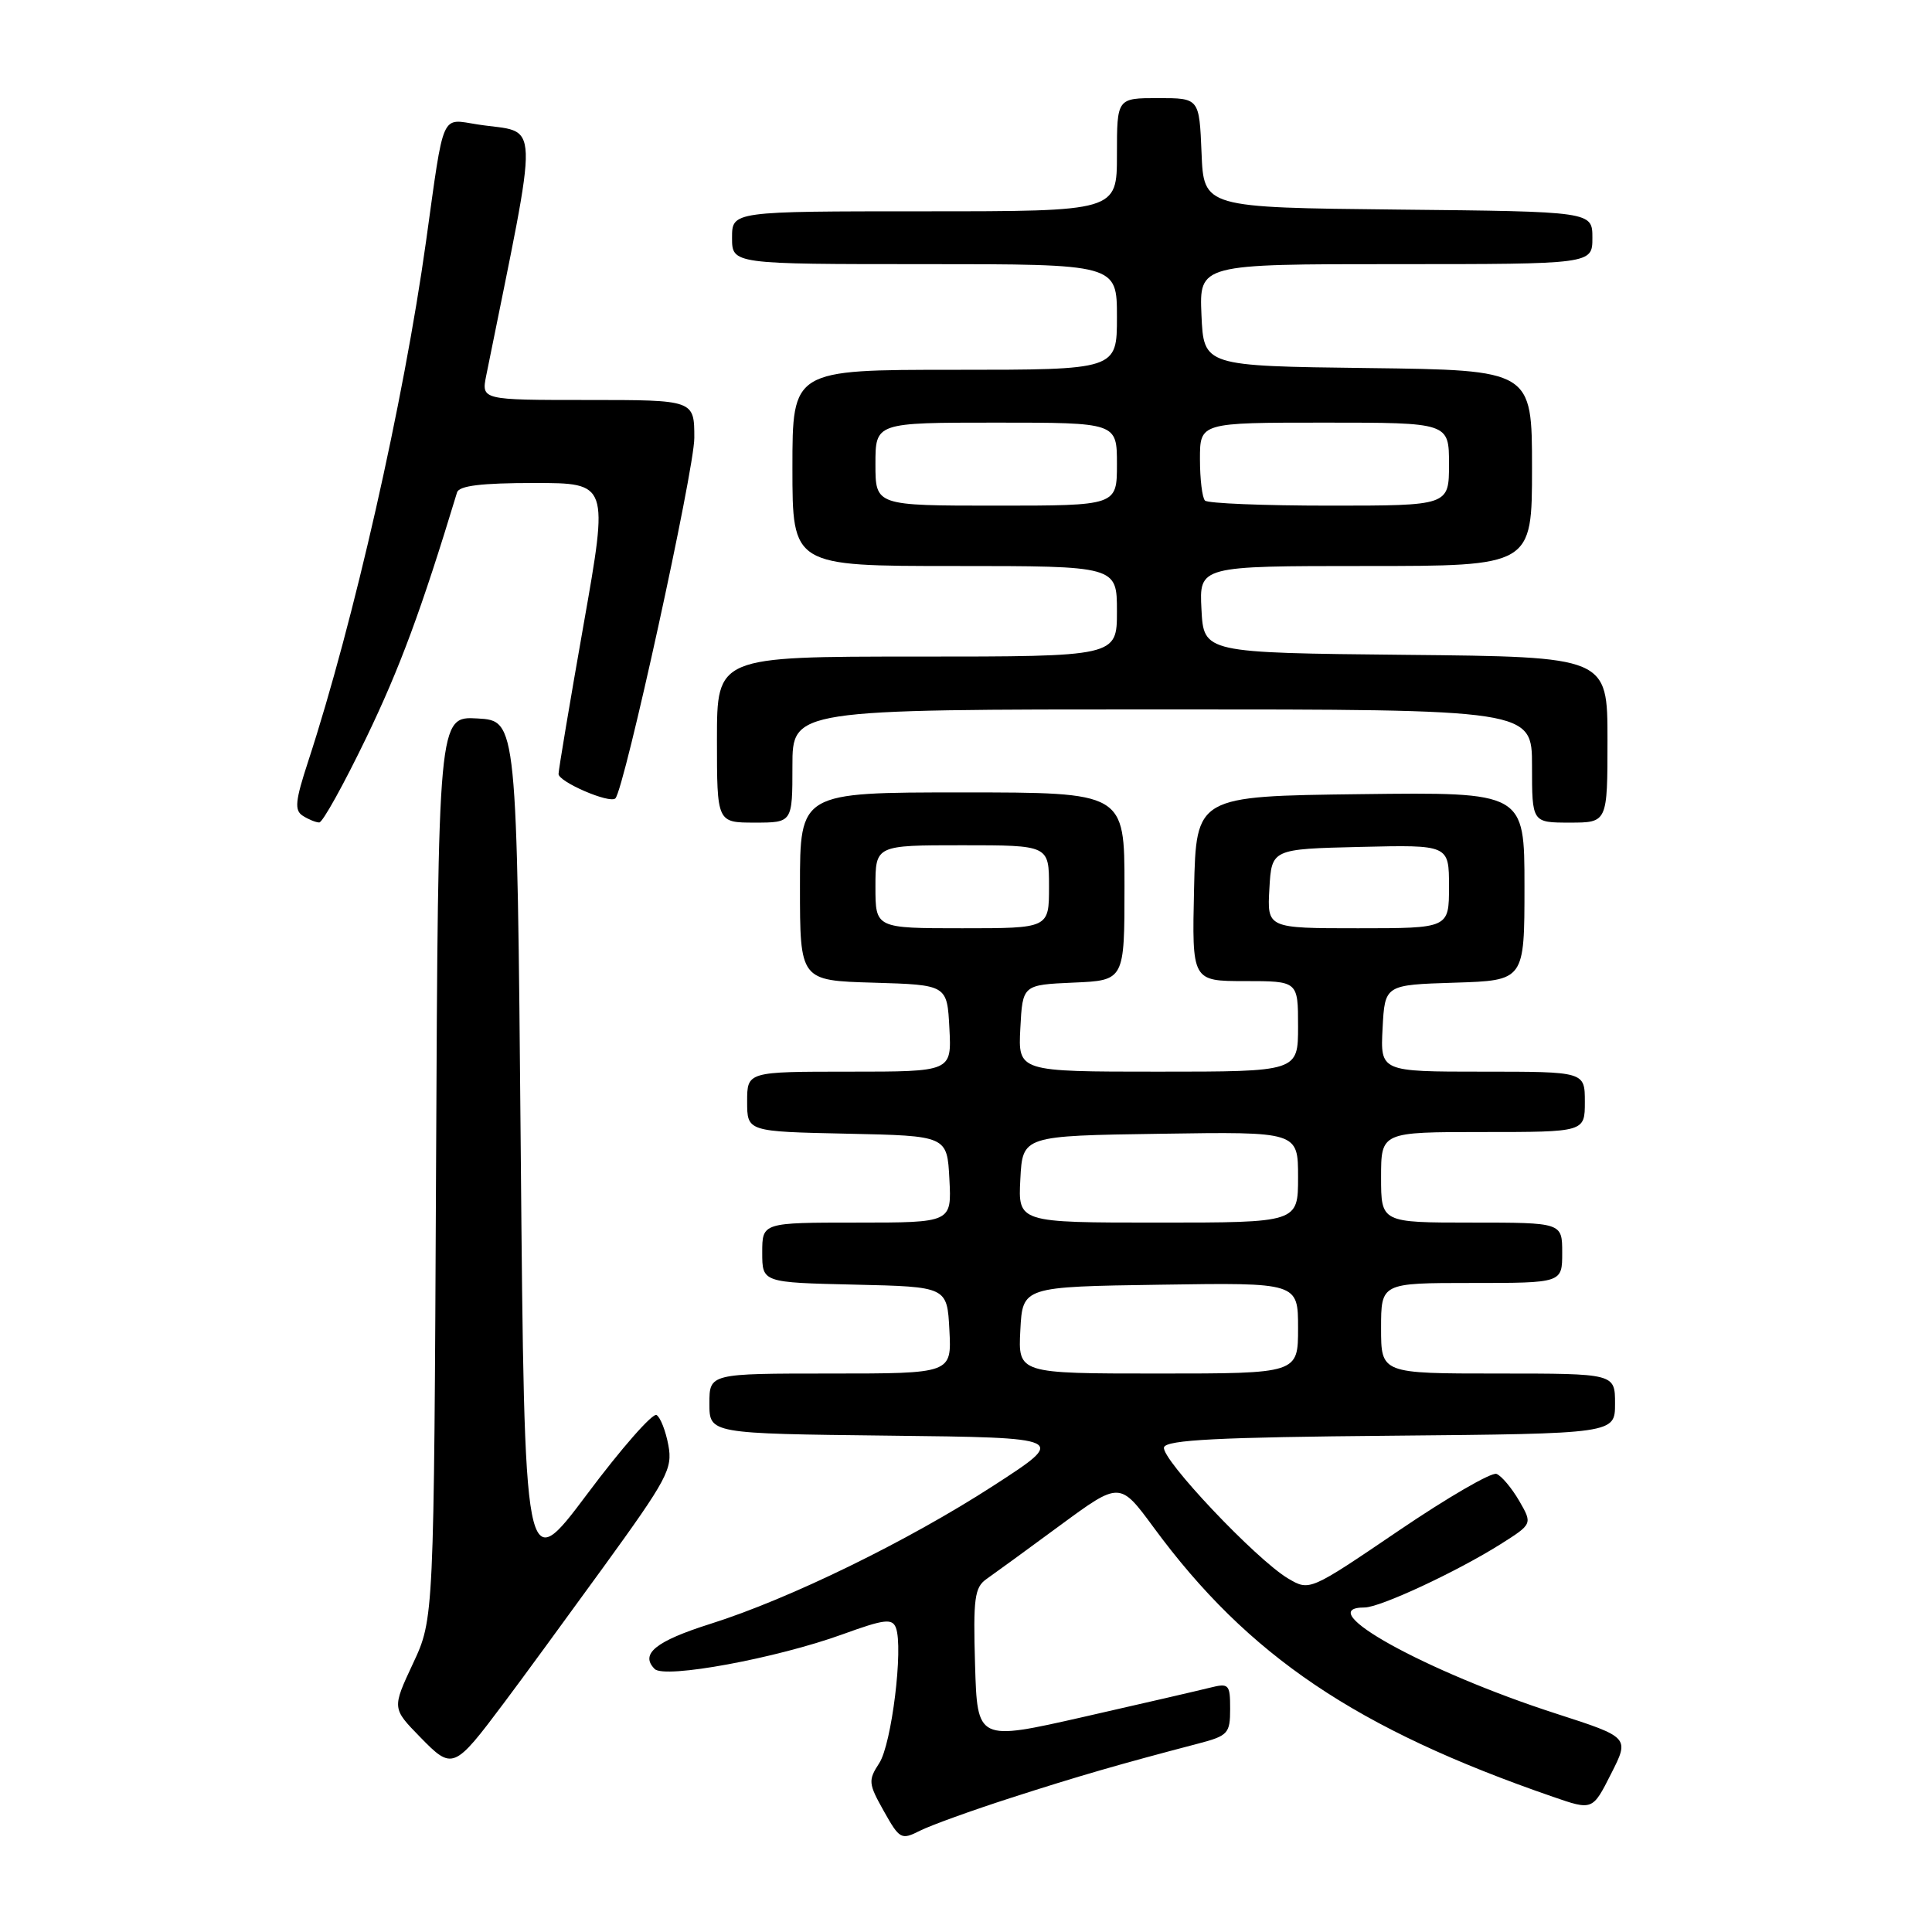 <?xml version="1.0" encoding="UTF-8" standalone="no"?>
<!DOCTYPE svg PUBLIC "-//W3C//DTD SVG 1.1//EN" "http://www.w3.org/Graphics/SVG/1.1/DTD/svg11.dtd" >
<svg xmlns="http://www.w3.org/2000/svg" xmlns:xlink="http://www.w3.org/1999/xlink" version="1.1" viewBox="0 0 256 256">
 <g >
 <path fill="currentColor"
d=" M 134.00 238.21 C 142.87 235.35 148.29 233.78 158.75 231.04 C 162.72 230.00 163.00 229.70 163.00 226.44 C 163.00 223.17 162.84 223.00 160.32 223.63 C 158.85 224.00 151.31 225.74 143.57 227.50 C 129.50 230.69 129.50 230.69 129.20 220.59 C 128.94 211.80 129.14 210.34 130.70 209.24 C 131.69 208.55 136.07 205.36 140.44 202.14 C 148.38 196.30 148.38 196.30 152.87 202.40 C 165.38 219.42 179.72 229.09 205.76 238.08 C 211.02 239.90 211.02 239.90 213.47 235.05 C 215.93 230.21 215.93 230.21 206.21 227.07 C 188.89 221.48 173.59 213.00 180.81 213.00 C 182.87 213.00 193.06 208.25 198.85 204.60 C 203.07 201.93 203.07 201.93 201.29 198.85 C 200.30 197.16 198.96 195.56 198.30 195.30 C 197.64 195.04 191.80 198.43 185.32 202.83 C 173.53 210.83 173.53 210.83 170.70 209.17 C 166.48 206.69 153.76 193.23 154.24 191.77 C 154.57 190.79 161.49 190.44 184.33 190.24 C 214.00 189.97 214.00 189.97 214.00 185.99 C 214.00 182.00 214.00 182.00 198.50 182.00 C 183.00 182.00 183.00 182.00 183.00 176.00 C 183.00 170.00 183.00 170.00 195.00 170.00 C 207.00 170.00 207.00 170.00 207.00 166.00 C 207.00 162.00 207.00 162.00 195.00 162.00 C 183.00 162.00 183.00 162.00 183.00 156.00 C 183.00 150.00 183.00 150.00 196.50 150.00 C 210.00 150.00 210.00 150.00 210.00 146.00 C 210.00 142.00 210.00 142.00 196.45 142.00 C 182.90 142.00 182.90 142.00 183.20 136.25 C 183.50 130.50 183.50 130.50 192.75 130.21 C 202.00 129.92 202.00 129.92 202.00 117.44 C 202.00 104.96 202.00 104.96 180.25 105.23 C 158.50 105.50 158.50 105.50 158.22 117.75 C 157.94 130.00 157.94 130.00 164.97 130.00 C 172.00 130.00 172.00 130.00 172.00 136.00 C 172.00 142.00 172.00 142.00 153.45 142.00 C 134.90 142.00 134.90 142.00 135.20 136.25 C 135.50 130.50 135.50 130.50 142.25 130.20 C 149.00 129.91 149.00 129.91 149.00 117.45 C 149.00 105.00 149.00 105.00 127.50 105.00 C 106.00 105.00 106.00 105.00 106.00 117.46 C 106.00 129.93 106.00 129.93 115.75 130.21 C 125.50 130.50 125.50 130.50 125.80 136.25 C 126.10 142.00 126.10 142.00 112.55 142.00 C 99.00 142.00 99.00 142.00 99.00 145.97 C 99.00 149.94 99.00 149.94 112.25 150.22 C 125.50 150.50 125.50 150.50 125.80 156.25 C 126.10 162.00 126.10 162.00 113.55 162.00 C 101.00 162.00 101.00 162.00 101.00 165.97 C 101.00 169.94 101.00 169.94 113.25 170.22 C 125.50 170.50 125.50 170.50 125.80 176.25 C 126.10 182.00 126.10 182.00 110.05 182.00 C 94.00 182.00 94.00 182.00 94.00 185.98 C 94.00 189.96 94.00 189.96 117.73 190.23 C 141.46 190.50 141.46 190.50 131.67 196.84 C 120.30 204.20 104.65 211.85 94.13 215.17 C 86.86 217.47 84.77 219.17 86.75 221.15 C 88.07 222.47 102.87 219.74 111.66 216.55 C 117.17 214.55 118.22 214.42 118.71 215.68 C 119.72 218.32 118.15 231.13 116.50 233.63 C 115.02 235.91 115.06 236.33 117.11 239.98 C 119.21 243.72 119.42 243.83 121.90 242.58 C 123.33 241.86 128.78 239.89 134.00 238.21 Z  M 66.81 225.60 C 68.92 222.80 74.81 214.74 79.92 207.70 C 88.44 195.95 89.15 194.62 88.56 191.49 C 88.21 189.61 87.51 187.81 87.00 187.50 C 86.49 187.18 82.34 191.90 77.79 197.99 C 69.50 209.04 69.50 209.04 69.00 152.27 C 68.50 95.50 68.50 95.50 63.28 95.20 C 58.06 94.90 58.06 94.90 57.78 154.70 C 57.50 214.50 57.50 214.50 54.72 220.43 C 51.95 226.36 51.95 226.36 55.66 230.16 C 59.96 234.57 60.14 234.50 66.81 225.60 Z  M 48.52 97.78 C 52.99 88.51 55.82 80.86 60.56 65.25 C 60.83 64.36 63.78 64.00 70.79 64.00 C 80.64 64.00 80.64 64.00 77.33 82.75 C 75.51 93.06 74.02 101.97 74.01 102.55 C 74.00 103.60 80.80 106.53 81.54 105.79 C 82.73 104.60 92.00 62.27 92.00 58.03 C 92.00 53.00 92.00 53.00 77.89 53.00 C 63.78 53.00 63.78 53.00 64.43 49.75 C 71.55 14.41 71.66 17.79 63.29 16.49 C 58.37 15.73 58.88 14.55 56.45 32.00 C 53.48 53.28 46.87 82.42 40.84 100.87 C 39.11 106.15 38.99 107.38 40.13 108.10 C 40.88 108.58 41.86 108.98 42.30 108.98 C 42.75 108.99 45.54 103.95 48.52 97.78 Z  M 105.00 101.50 C 105.00 94.00 105.00 94.00 154.00 94.00 C 203.00 94.00 203.00 94.00 203.00 101.50 C 203.00 109.00 203.00 109.00 208.00 109.00 C 213.00 109.00 213.00 109.00 213.00 98.02 C 213.00 87.03 213.00 87.03 186.25 86.77 C 159.50 86.50 159.50 86.50 159.20 80.75 C 158.90 75.00 158.90 75.00 180.95 75.00 C 203.00 75.00 203.00 75.00 203.00 62.02 C 203.00 49.04 203.00 49.04 181.25 48.77 C 159.50 48.50 159.50 48.50 159.20 41.75 C 158.91 35.00 158.91 35.00 184.95 35.00 C 211.00 35.00 211.00 35.00 211.00 31.52 C 211.00 28.03 211.00 28.03 185.25 27.77 C 159.50 27.50 159.50 27.50 159.21 20.25 C 158.91 13.00 158.91 13.00 153.46 13.00 C 148.00 13.00 148.00 13.00 148.00 20.50 C 148.00 28.00 148.00 28.00 122.50 28.00 C 97.00 28.00 97.00 28.00 97.00 31.50 C 97.00 35.00 97.00 35.00 122.50 35.00 C 148.00 35.00 148.00 35.00 148.00 42.00 C 148.00 49.00 148.00 49.00 126.50 49.00 C 105.00 49.00 105.00 49.00 105.00 62.00 C 105.00 75.00 105.00 75.00 126.50 75.00 C 148.00 75.00 148.00 75.00 148.00 81.00 C 148.00 87.00 148.00 87.00 121.50 87.00 C 95.00 87.00 95.00 87.00 95.00 98.00 C 95.00 109.00 95.00 109.00 100.00 109.00 C 105.00 109.00 105.00 109.00 105.00 101.50 Z  M 135.20 176.25 C 135.50 170.50 135.50 170.50 153.75 170.23 C 172.00 169.95 172.00 169.95 172.00 175.98 C 172.00 182.00 172.00 182.00 153.45 182.00 C 134.90 182.00 134.90 182.00 135.20 176.25 Z  M 135.20 156.25 C 135.50 150.50 135.50 150.50 153.75 150.23 C 172.00 149.95 172.00 149.95 172.00 155.98 C 172.00 162.00 172.00 162.00 153.45 162.00 C 134.90 162.00 134.90 162.00 135.20 156.25 Z  M 116.00 117.50 C 116.00 112.00 116.00 112.00 127.50 112.00 C 139.00 112.00 139.00 112.00 139.00 117.50 C 139.00 123.00 139.00 123.00 127.50 123.00 C 116.00 123.00 116.00 123.00 116.00 117.50 Z  M 168.20 117.75 C 168.50 112.50 168.50 112.50 180.25 112.22 C 192.00 111.94 192.00 111.94 192.00 117.47 C 192.00 123.00 192.00 123.00 179.95 123.00 C 167.90 123.00 167.90 123.00 168.20 117.75 Z  M 116.00 61.50 C 116.00 56.00 116.00 56.00 132.00 56.00 C 148.00 56.00 148.00 56.00 148.00 61.50 C 148.00 67.00 148.00 67.00 132.00 67.00 C 116.00 67.00 116.00 67.00 116.00 61.50 Z  M 159.67 66.33 C 159.30 65.97 159.00 63.49 159.00 60.83 C 159.00 56.00 159.00 56.00 175.50 56.00 C 192.00 56.00 192.00 56.00 192.00 61.50 C 192.00 67.00 192.00 67.00 176.17 67.00 C 167.46 67.00 160.03 66.70 159.67 66.33 Z "/>
</g>
</svg>